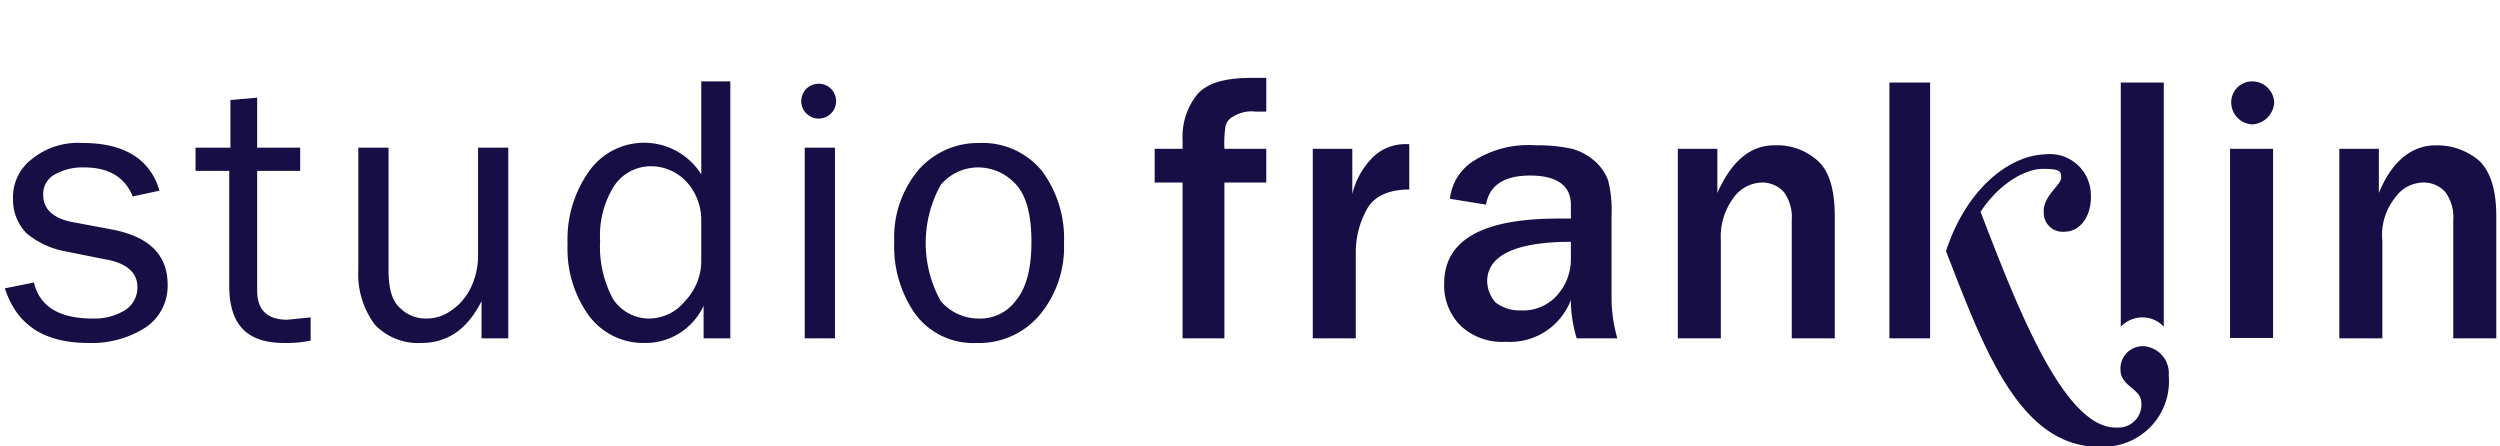 <svg xmlns="http://www.w3.org/2000/svg" width="75.6mm" height="13.5mm" viewBox="0 0 214.2 38.4">
  <defs>
    <style>
      .cls-1, .cls-2 {
        fill: #160e44;
      }

      .cls-2 {
        stroke: #160e44;
        stroke-miterlimit: 10;
        stroke-width: 0.25px;
      }
      .logoshow {
        display: inline;
      }
      .logoshow:hover {
        display: none;
      }
      .logohide {
        display: none;
      }
      .logohide:hover {
        display: inline;
      }
    </style>
  </defs>
  <title>franklin-logo</title>
  <g id="studiofranklin-logo" class="logoshow">
        <g>
            <path class="cls-1" d="M394.1,300.4a10.3,10.3,0,0,1,0-10,4.2,4.2,0,0,1,3.2-1.5,4.4,4.4,0,0,1,3.3,1.5c.9,1,1.3,2.7,1.3,4.9s-.4,3.9-1.3,5a3.8,3.8,0,0,1-3.2,1.6,4.3,4.3,0,0,1-3.3-1.5m8.5,1.2a9.1,9.1,0,0,0,2.1-6.2,9.7,9.7,0,0,0-1.9-6.2,6.6,6.6,0,0,0-5.4-2.4,6.8,6.8,0,0,0-5.2,2.3,9,9,0,0,0-2.1,6.2,10.1,10.1,0,0,0,1.8,6.2,6.2,6.2,0,0,0,5.3,2.5,6.8,6.8,0,0,0,5.4-2.4m-20.2,2H385V287.2h-2.6Zm-8.9-6.7a5,5,0,0,1-1.4,3.5,4,4,0,0,1-3.1,1.5,3.7,3.7,0,0,1-3.1-1.7,9.5,9.5,0,0,1-1.1-5,8,8,0,0,1,1.2-4.7,3.8,3.8,0,0,1,3.1-1.7,4.2,4.2,0,0,1,3.1,1.3,4.9,4.9,0,0,1,1.3,3.4Zm0-15.4v8a5.8,5.8,0,0,0-9.7-.2,10.1,10.1,0,0,0-1.8,6.2,9.8,9.8,0,0,0,1.8,6.1,5.8,5.8,0,0,0,4.8,2.4,5.5,5.5,0,0,0,5.1-3.2v2.8H376V281.5Zm-16.6,5.7h-2.6v9.2a6.4,6.4,0,0,1-.6,2.8,4.9,4.9,0,0,1-1.7,2,3.6,3.6,0,0,1-2.2.7,3.1,3.1,0,0,1-2.2-.9c-.7-.6-1-1.7-1-3.3V287.2H344v10.5a7.3,7.3,0,0,0,1.4,4.7,5.1,5.1,0,0,0,4,1.6c2.3,0,4-1.2,5.2-3.6v3.2h2.3Zm-19,14.8c-1.7,0-2.6-.8-2.6-2.5V289.2H339v-2h-3.7v-4.3l-2.3.2v4.1H330v2h2.9v9.9c0,3.3,1.5,4.9,4.7,4.9a10.2,10.2,0,0,0,2.3-.2v-2l-2,.2m-17.1,2a8.5,8.5,0,0,0,5-1.4,4.3,4.3,0,0,0,1.8-3.6c0-2.6-1.6-4.2-5-4.8l-3.2-.6c-1.6-.3-2.5-1.1-2.5-2.3a1.9,1.9,0,0,1,1-1.8,4.9,4.9,0,0,1,2.5-.6c2.1,0,3.5.8,4.2,2.5l2.3-.5c-.8-2.7-3-4.1-6.6-4.1a6.3,6.3,0,0,0-4.4,1.4,4.1,4.1,0,0,0-1.6,3.4,4.1,4.1,0,0,0,1.2,3,7.3,7.3,0,0,0,3.2,1.5l3.5.7c1.8.3,2.8,1.1,2.8,2.4a2.3,2.3,0,0,1-1.1,2,5,5,0,0,1-2.7.7c-2.9,0-4.6-1-5.1-3.1l-2.5.5c1,3.1,3.3,4.7,7.2,4.7" transform="translate(-313.6 -274.5)"/>
            <path class="cls-1" d="M506.9,285.2a2,2,0,0,0,1.9-1.9,1.9,1.9,0,0,0-1.9-1.8,1.8,1.8,0,0,0-1.8,1.8,1.9,1.9,0,0,0,1.8,1.9" transform="translate(-313.6 -274.5)"/>
                <g>
                  <path class="cls-1" d="M431.4,287.9a6.6,6.6,0,0,0-1.9,3.3v-3.9h-3.4v16.3h3.7v-7.5a7.6,7.6,0,0,1,.9-3.5c.6-1.2,1.9-1.8,3.7-1.8v-3.9h-.5A4,4,0,0,0,431.4,287.9Z" transform="translate(-313.6 -274.5)"/>
                  <path class="cls-1" d="M416.1,282.7a5.8,5.8,0,0,0-1.2,3.8v.8h-2.4v2.9h2.4v13.4h3.6V290.2h3.6v-2.9h-3.6a9.8,9.8,0,0,1,.1-2,1.3,1.3,0,0,1,.7-.8,3,3,0,0,1,1.9-.4h.9v-2.9h-1.3C418.4,281.2,416.9,281.7,416.1,282.7Z" transform="translate(-313.6 -274.5)"/>
                  <path class="cls-1" d="M497.5,301.8a2.5,2.5,0,0,1,1.8.8h0v-21h-3.7v21A2.6,2.6,0,0,1,497.5,301.8Z" transform="translate(-313.6 -274.5)"/>
                  <polygon class="cls-1" points="162.1 29.1 165.6 29.1 165.6 24.8 165.6 7.1 162.1 7.1 162.1 29.1"/>
                  <rect class="cls-1" x="191.4" y="12.8" width="3.7" height="16.27"/>
                  <path class="cls-1" d="M451.8,293a10.5,10.5,0,0,0-.3-3,4.2,4.2,0,0,0-1.1-1.6,4.9,4.9,0,0,0-2-1.1,13.5,13.5,0,0,0-3.1-.3,8.8,8.8,0,0,0-5.3,1.3,4.4,4.4,0,0,0-2.1,3.3l3.1.5c.3-1.7,1.6-2.5,3.8-2.5s3.5.8,3.5,2.5v1.2h-1.1c-6.6,0-9.8,1.9-9.8,5.6a4.9,4.9,0,0,0,1.4,3.6,5.2,5.2,0,0,0,3.9,1.4,5.6,5.6,0,0,0,5.6-3.6,11.4,11.4,0,0,0,.5,3.3h3.5a12.6,12.6,0,0,1-.5-3.3Zm-3.5,3.8a4.6,4.6,0,0,1-1.1,3,3.9,3.9,0,0,1-3.2,1.4,3.4,3.4,0,0,1-2.2-.7,2.9,2.9,0,0,1-.7-1.8c0-2.2,2.4-3.4,7.2-3.4Z" transform="translate(-313.6 -274.5)"/>
                  <path class="cls-1" d="M526.4,288.3a5.6,5.6,0,0,0-3.7-1.3c-2.1,0-3.8,1.4-4.9,4.1v-3.8h-3.4v16.3h3.7v-8.4a5.1,5.1,0,0,1,1.1-3.7,3,3,0,0,1,2.5-1.3,2.5,2.5,0,0,1,1.8.8,3.6,3.6,0,0,1,.7,2.4v10.2h3.7V293.1Q527.9,289.7,526.4,288.3Z" transform="translate(-313.6 -274.5)"/>
                  <path class="cls-1" d="M465.8,287c-2.1,0-3.7,1.4-4.9,4.1v-3.8h-3.4v16.3h3.7v-8.4a5.6,5.6,0,0,1,1.1-3.7,3.1,3.1,0,0,1,2.5-1.3,2.5,2.5,0,0,1,1.8.8,3.6,3.6,0,0,1,.7,2.4v10.2H471V293.1q0-3.5-1.5-4.8A5.2,5.2,0,0,0,465.8,287Z" transform="translate(-313.6 -274.5)"/>
                </g>
            <path class="cls-1" d="M383.6,284.7a1.5,1.5,0,0,0,0-3,1.5,1.5,0,0,0,0,3" transform="translate(-313.6 -274.5)"/>
            <path class="cls-2" d="M497.5,304.4a1.8,1.8,0,0,0-1.8,1.9c0,1.4,1.8,1.5,1.8,2.9a2.1,2.1,0,0,1-2.2,2.2c-4.6.2-8.6-10.1-11.9-18.7,1.7-2.6,4-3.8,5.5-3.8s1.7.2,1.7.9-1.6,1.6-1.5,3a1.5,1.5,0,0,0,1.7,1.5c1.3,0,2.2-1.4,2.1-3.1a3.4,3.4,0,0,0-3.8-3.3c-3.1.1-6.7,3-8.4,8.2,3.3,8.5,6.4,17,13.4,16.7a5.5,5.5,0,0,0,5.5-6,2.2,2.2,0,0,0-2.1-2.4" transform="translate(-313.6 -274.5)"/>
        </g>
  </g>
  <g id="studiofranklin-logo-hover" class="logohide">
        <g>
            <path class="cls-1" d="M394.1,300.4a10.3,10.3,0,0,1,0-10,4.2,4.2,0,0,1,3.2-1.5,4.4,4.4,0,0,1,3.3,1.5c.9,1,1.3,2.7,1.3,5s-.4,3.9-1.3,4.9a3.8,3.8,0,0,1-3.2,1.6,4.3,4.3,0,0,1-3.3-1.5m8.5,1.2a9.1,9.1,0,0,0,2.1-6.2,9.3,9.3,0,0,0-1.9-6.1,6.4,6.4,0,0,0-5.4-2.5,6.8,6.8,0,0,0-5.2,2.3,9.2,9.2,0,0,0-2.1,6.3,10,10,0,0,0,1.8,6.1,6.2,6.2,0,0,0,5.3,2.5,6.8,6.8,0,0,0,5.4-2.4m-20.2,2H385V287.3h-2.6Zm-8.9-6.7a5,5,0,0,1-1.4,3.5,4,4,0,0,1-3.1,1.5,3.5,3.5,0,0,1-3.1-1.7,9.5,9.5,0,0,1-1.1-5,8,8,0,0,1,1.2-4.7,3.8,3.8,0,0,1,3.1-1.7,4.6,4.6,0,0,1,3.1,1.3,5,5,0,0,1,1.3,3.5Zm0-15.4v8a5.8,5.8,0,0,0-9.7-.2,10.4,10.4,0,0,0-1.8,6.3,9.7,9.7,0,0,0,1.8,6,5.8,5.8,0,0,0,4.8,2.4,5.5,5.5,0,0,0,5.1-3.2v2.8H376V281.5Zm-16.6,5.8h-2.6v9.1a6.8,6.8,0,0,1-.6,2.9,5.3,5.3,0,0,1-1.7,1.9,3.6,3.6,0,0,1-2.2.7,3.1,3.1,0,0,1-2.2-.9c-.7-.6-1-1.7-1-3.3V287.3H344v10.4a7.3,7.3,0,0,0,1.4,4.7,5.1,5.1,0,0,0,4,1.6c2.3,0,4-1.2,5.2-3.5v3.1h2.3Zm-19,14.7c-1.7,0-2.6-.8-2.6-2.5V289.2H339v-1.9h-3.7v-4.4l-2.3.2v4.2H330v1.9h2.9v9.9c0,3.3,1.5,4.9,4.7,4.9h2.3v-2.1a7.1,7.1,0,0,1-2,.2m-17.1,2a7.8,7.8,0,0,0,5-1.4,4.3,4.3,0,0,0,1.8-3.6c0-2.6-1.6-4.2-5-4.8l-3.2-.6c-1.6-.3-2.5-1.1-2.5-2.3a2.1,2.1,0,0,1,1-1.8,4.9,4.9,0,0,1,2.5-.6,4.1,4.1,0,0,1,4.2,2.6l2.3-.5q-1.2-4.2-6.6-4.2a6.8,6.8,0,0,0-4.4,1.4,4.1,4.1,0,0,0-1.6,3.4,3.8,3.8,0,0,0,1.2,3,5.6,5.6,0,0,0,3.2,1.5l3.5.7c1.8.3,2.8,1.1,2.8,2.4a2.3,2.3,0,0,1-1.1,2,5,5,0,0,1-2.7.7c-2.9,0-4.6-1-5.1-3.1l-2.5.5c1,3.2,3.3,4.7,7.2,4.7" transform="translate(-313.6 -274.5)"/>
            <path class="cls-1" d="M506.9,285.2a1.9,1.9,0,1,0,0-3.7,1.8,1.8,0,0,0-1.8,1.8,1.8,1.8,0,0,0,1.8,1.9" transform="translate(-313.6 -274.5)"/>
            <path class="cls-1" d="M431.4,287.9a6.6,6.6,0,0,0-1.9,3.3v-3.9h-3.4v16.3h3.7v-7.5a7.9,7.9,0,0,1,.9-3.5c.6-1.2,1.9-1.8,3.7-1.8v-3.9h-.5A3.8,3.8,0,0,0,431.4,287.9Z" transform="translate(-313.6 -274.5)"/>
            <path class="cls-1" d="M416.1,282.7a6,6,0,0,0-1.2,3.8v.8h-2.4v2.9h2.4v13.4h3.6V290.2h3.6v-2.9h-3.6a9.8,9.8,0,0,1,.1-2,1.3,1.3,0,0,1,.7-.8,3,3,0,0,1,1.9-.4h.9v-2.9h-1.3C418.4,281.3,416.9,281.7,416.1,282.7Z" transform="translate(-313.6 -274.5)"/>
            <path class="cls-1" d="M498.6,294.8a2.2,2.2,0,0,1,1.7,1h0l2.2-20.9-3.6-.4-2.2,20.9A2.6,2.6,0,0,1,498.6,294.8Z" transform="translate(-313.6 -274.5)"/>
            <polygon class="cls-1" points="162.1 29.1 165.6 29.1 165.6 24.8 165.6 7.1 162.1 7.1 162.1 29.1"/>
            <rect class="cls-1" x="191.4" y="12.8" width="3.7" height="16.27"/>
            <path class="cls-1" d="M451.8,293a10.5,10.5,0,0,0-.3-3,4.2,4.2,0,0,0-1.1-1.6,4.9,4.9,0,0,0-2-1.1,13.5,13.5,0,0,0-3.1-.3,8.8,8.8,0,0,0-5.3,1.3,4.4,4.4,0,0,0-2.1,3.4l3.1.4c.3-1.7,1.6-2.5,3.8-2.5s3.5.8,3.5,2.5v1.3h-1.1c-6.6,0-9.8,1.9-9.8,5.6a4.9,4.9,0,0,0,1.4,3.6,5.3,5.3,0,0,0,3.9,1.5,5.5,5.5,0,0,0,5.6-3.7,11.4,11.4,0,0,0,.5,3.3h3.5a12.6,12.6,0,0,1-.5-3.3Zm-3.5,3.8a4.9,4.9,0,0,1-1.1,3.1,4.1,4.1,0,0,1-3.2,1.3,3.4,3.4,0,0,1-2.2-.7,2.9,2.9,0,0,1-.7-1.8c0-2.2,2.4-3.4,7.2-3.4Z" transform="translate(-313.6 -274.5)"/>
            <path class="cls-1" d="M526.4,288.4a5.7,5.7,0,0,0-3.7-1.4c-2.1,0-3.8,1.4-4.9,4.1v-3.8h-3.4v16.3h3.7v-8.3a5.2,5.2,0,0,1,1.1-3.8,3,3,0,0,1,2.5-1.3,2.5,2.5,0,0,1,1.8.8,3.7,3.7,0,0,1,.7,2.5v10.1h3.7V293.1C527.9,290.8,527.4,289.3,526.4,288.4Z" transform="translate(-313.6 -274.5)"/>
            <path class="cls-1" d="M465.8,287c-2.1,0-3.7,1.4-4.9,4.1v-3.8h-3.4v16.3h3.7v-8.3a5.7,5.7,0,0,1,1.1-3.8,3.1,3.1,0,0,1,2.5-1.3,2.5,2.5,0,0,1,1.8.8,3.7,3.7,0,0,1,.7,2.5v10.1H471V293.1c0-2.3-.5-3.8-1.5-4.7A5.3,5.3,0,0,0,465.8,287Z" transform="translate(-313.6 -274.5)"/>
            <path class="cls-1" d="M383.6,284.7a1.5,1.5,0,0,0,1.5-1.5,1.5,1.5,0,0,0-1.5-1.4,1.4,1.4,0,0,0-1.4,1.4,1.5,1.5,0,0,0,1.4,1.5" transform="translate(-313.6 -274.5)"/>
            <path class="cls-2" d="M499.4,298.2a1.7,1.7,0,0,0-1.1,2.3c.6,1.4,2.3.9,2.8,2.2a2.2,2.2,0,0,1-1.4,2.8c-4.2,1.7-11.5-6.6-17.5-13.6a7.9,7.9,0,0,1,3.9-5.5c1-.4,1.7-.3,1.9.4s-1,1.9-.4,3.3a1.4,1.4,0,0,0,2.1.8c1.2-.4,1.5-2,.9-3.6a3.4,3.4,0,0,0-4.7-1.9c-2.9,1.2-5.3,5.2-5.1,10.6,5.9,6.9,11.7,13.8,18.3,11.2a5.6,5.6,0,0,0,3.1-7.5,2.1,2.1,0,0,0-2.8-1.5" transform="translate(-313.6 -274.5)"/>
        </g>
  </g>
</svg>
